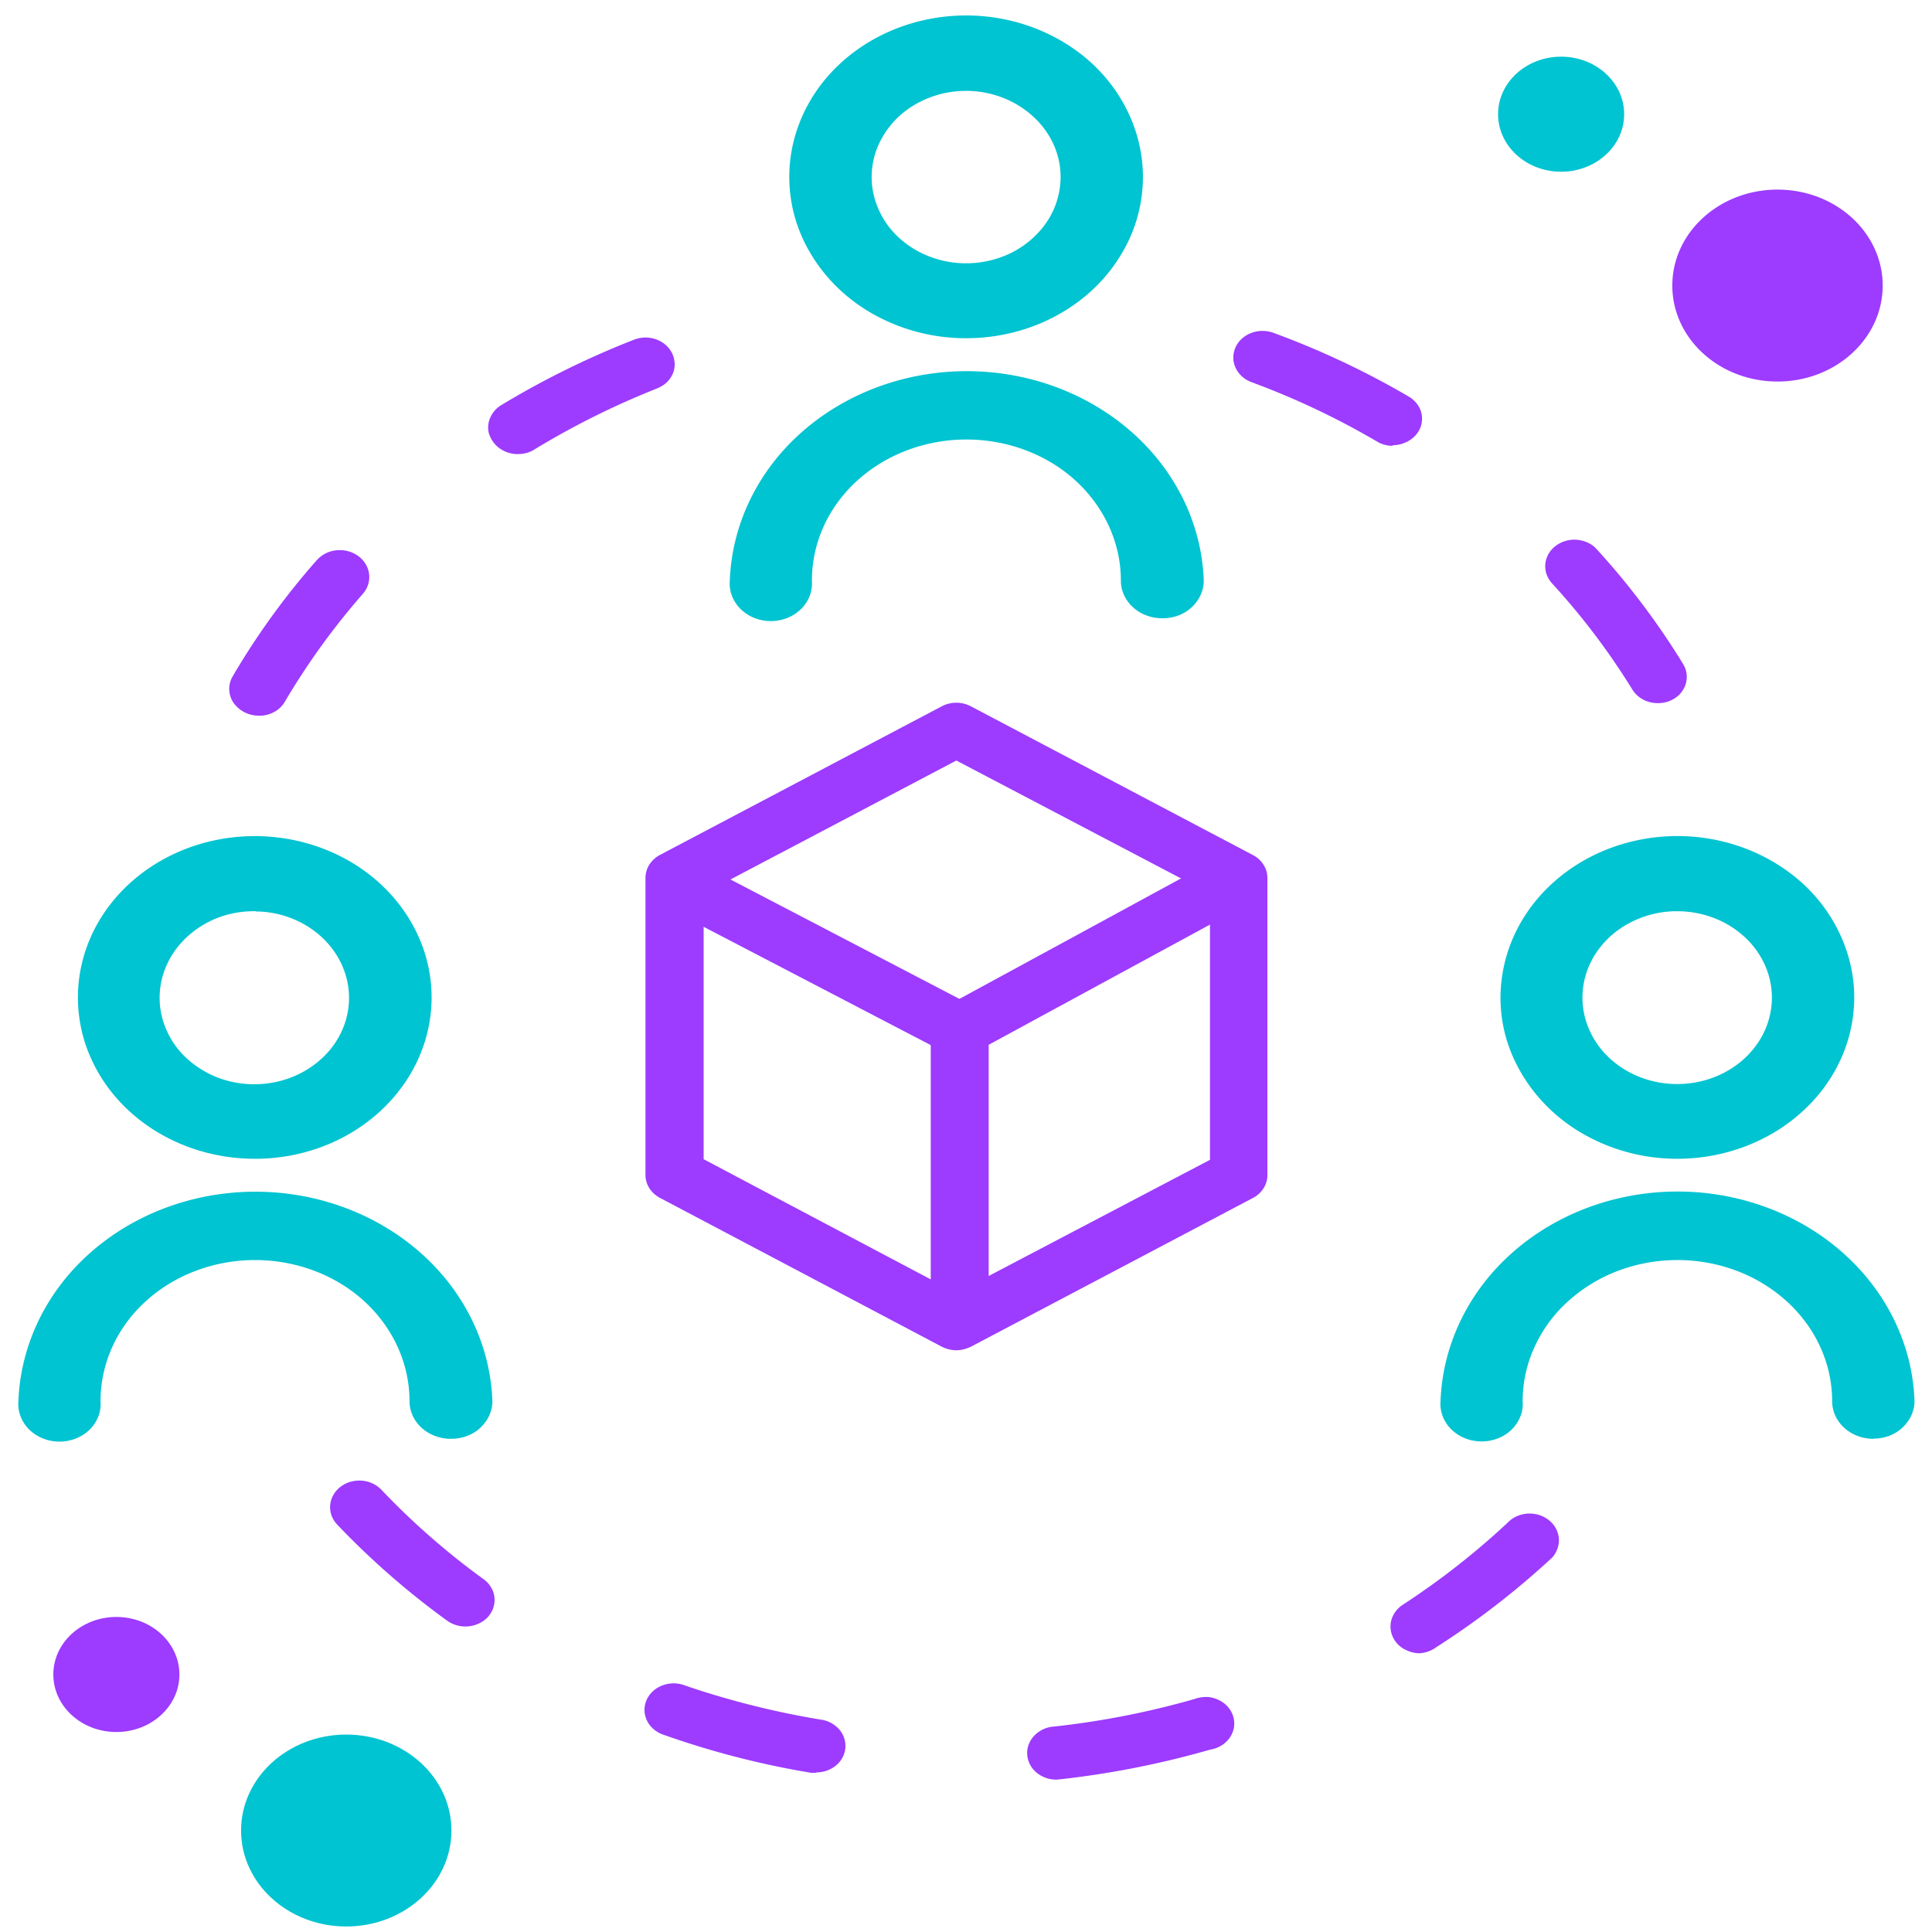 <svg xmlns="http://www.w3.org/2000/svg" width="90" height="90" fill="none" xmlns:v="https://vecta.io/nano"><path d="M5.42 80.684c1.622 0 2.938-1.2 2.938-2.68s-1.315-2.68-2.937-2.68-2.937 1.2-2.937 2.68 1.315 2.68 2.937 2.68z" fill="#9d3bff"/><path d="M16.13 89.743c2.706 0 4.9-2.002 4.9-4.47s-2.194-4.47-4.9-4.47-4.9 2-4.9 4.47 2.194 4.47 4.9 4.47zM72.722 8c1.622 0 2.938-1.2 2.938-2.68s-1.315-2.68-2.937-2.68-2.937 1.2-2.937 2.68S71.1 8 72.724 8z" fill="#00c4d1"/><g fill="#9d3bff"><path d="M82.803 17.773c2.706 0 4.9-2 4.9-4.47s-2.194-4.47-4.9-4.47-4.9 2-4.9 4.47 2.194 4.47 4.9 4.47zM44.55 62.9a1.53 1.53 0 0 1-.683-.168L30.74 55.8a1.3 1.3 0 0 1-.492-.452c-.118-.187-.18-.4-.18-.616V40.896a1.17 1.17 0 0 1 .18-.615 1.31 1.31 0 0 1 .491-.453l13.127-6.923a1.46 1.46 0 0 1 1.366 0l13.127 6.923a1.29 1.29 0 0 1 .498.45 1.16 1.16 0 0 1 .184.618v13.846c0 .217-.063.43-.183.618a1.29 1.29 0 0 1-.5.45l-13.126 6.923c-.208.1-.443.166-.683.168zM32.778 54l11.772 6.23 11.815-6.2V41.628l-11.815-6.2-11.772 6.2V54z"/><path d="M44.702 62.763c-.358-.005-.7-.14-.952-.372s-.392-.547-.392-.874v-13.55c-.001-.215.06-.427.175-.614s.283-.344.486-.454l12.736-6.923c.153-.083.322-.138.5-.16s.356-.015.528.025.335.11.478.208.263.22.354.36a1.17 1.17 0 0 1 .177.455 1.13 1.13 0 0 1-.028.482c-.044.157-.12.306-.228.436a1.32 1.32 0 0 1-.393.323L46.057 48.67v12.857c-.003.327-.147.64-.4.87s-.596.362-.955.365z"/><path d="M44.702 49.203c-.237.001-.47-.057-.672-.168L31.022 42.26a1.33 1.33 0 0 1-.401-.317 1.2 1.2 0 0 1-.238-.433c-.047-.157-.06-.32-.038-.483a1.18 1.18 0 0 1 .167-.46 1.28 1.28 0 0 1 .347-.366c.14-.1.302-.174.474-.217a1.5 1.5 0 0 1 .53-.035 1.45 1.45 0 0 1 .503.153l13.007 6.785c.262.134.468.344.585.596a1.13 1.13 0 0 1 .062.798 1.24 1.24 0 0 1-.487.666 1.44 1.44 0 0 1-.832.254zM49.287 82.9a1.44 1.44 0 0 1-.982-.31 1.2 1.2 0 0 1-.454-.852c-.02-.328.1-.65.34-.896a1.41 1.41 0 0 1 .934-.415 39.27 39.27 0 0 0 6.504-1.276c.176-.066.366-.097.556-.1s.377.048.55.124.323.184.445.317.212.288.265.456a1.13 1.13 0 0 1 .038.515 1.17 1.17 0 0 1-.196.484 1.31 1.31 0 0 1-.395.37 1.43 1.43 0 0 1-.526.19 42.2 42.2 0 0 1-6.937 1.375l-.14.01zm-11.262-.316h-.24a40.36 40.36 0 0 1-6.84-1.76 1.39 1.39 0 0 1-.47-.25c-.138-.112-.246-.246-.324-.397a1.15 1.15 0 0 1-.127-.481 1.14 1.14 0 0 1 .09-.488 1.23 1.23 0 0 1 .293-.417 1.35 1.35 0 0 1 .45-.278c.17-.064.35-.097.532-.096a1.45 1.45 0 0 1 .53.103 39.4 39.4 0 0 0 6.352 1.592 1.38 1.38 0 0 1 .838.469 1.16 1.16 0 0 1 .27.862 1.2 1.2 0 0 1-.439.802 1.43 1.43 0 0 1-.918.32v.02zm28.096-5.568c-.287-.004-.565-.1-.795-.247s-.4-.375-.487-.624-.084-.517.005-.766a1.26 1.26 0 0 1 .495-.618 35.75 35.75 0 0 0 5.029-3.956 1.45 1.45 0 0 1 .935-.297 1.43 1.43 0 0 1 .91.357 1.2 1.2 0 0 1 .406.823c.018.3-.093.617-.3.858a38.44 38.44 0 0 1-5.42 4.193c-.22.162-.488.258-.77.277zm-44.44-1.248a1.46 1.46 0 0 1-.846-.267 37.25 37.25 0 0 1-5.127-4.48 1.22 1.22 0 0 1-.262-.42 1.14 1.14 0 0 1-.065-.481 1.16 1.16 0 0 1 .141-.467 1.25 1.25 0 0 1 .326-.382 1.4 1.4 0 0 1 .462-.239 1.48 1.48 0 0 1 .527-.059 1.46 1.46 0 0 1 .512.129 1.35 1.35 0 0 1 .419.298 34.53 34.53 0 0 0 4.758 4.164 1.24 1.24 0 0 1 .46.625c.078.247.07.5-.022.752a1.2 1.2 0 0 1-.497.6c-.23.147-.505.228-.787.227zm-9.647-42.43c-.233-.003-.46-.06-.662-.167s-.37-.258-.5-.44a1.17 1.17 0 0 1-.193-.602 1.15 1.15 0 0 1 .153-.61 34.52 34.52 0 0 1 3.913-5.41 1.41 1.41 0 0 1 .915-.473 1.5 1.5 0 0 1 .535.036 1.43 1.43 0 0 1 .479.22c.142.1.26.227.35.37a1.18 1.18 0 0 1 .168.465 1.15 1.15 0 0 1-.039.488c-.048.16-.13.307-.24.437a33.32 33.32 0 0 0-3.642 5.034 1.28 1.28 0 0 1-.53.497 1.45 1.45 0 0 1-.739.156h.022zm65.188-.584a1.43 1.43 0 0 1-.686-.17c-.208-.113-.38-.272-.496-.464a32.74 32.74 0 0 0-3.74-4.945c-.23-.252-.344-.577-.312-.905s.204-.63.48-.84a1.45 1.45 0 0 1 .99-.285c.357.03.7.186.922.438a35.11 35.11 0 0 1 4.021 5.341 1.14 1.14 0 0 1 .126.94 1.19 1.19 0 0 1-.24.43c-.1.127-.248.233-.404.312a1.42 1.42 0 0 1-.683.148h.022zm-53.113-11.6a1.46 1.46 0 0 1-.806-.248c-.233-.158-.404-.38-.5-.635s-.078-.526.018-.776a1.27 1.27 0 0 1 .518-.616 40.36 40.36 0 0 1 6.2-3.056c.164-.064.34-.097.517-.1a1.47 1.47 0 0 1 .52.089 1.37 1.37 0 0 1 .443.264 1.24 1.24 0 0 1 .298.398c.072.15.1.3.113.47a1.13 1.13 0 0 1-.094.474 1.22 1.22 0 0 1-.288.404c-.124.116-.272.2-.436.272-2.02.8-3.958 1.768-5.788 2.888a1.44 1.44 0 0 1-.76.168h.032zm40.778-.386c-.262.003-.52-.066-.737-.198a36.65 36.65 0 0 0-5.853-2.769 1.38 1.38 0 0 1-.442-.267 1.24 1.24 0 0 1-.296-.401c-.07-.15-.105-.3-.105-.474a1.18 1.18 0 0 1 .1-.475 1.2 1.2 0 0 1 .293-.403 1.37 1.37 0 0 1 .44-.27c.165-.063.34-.096.52-.096a1.47 1.47 0 0 1 .52.092 39.24 39.24 0 0 1 6.298 2.967c.246.145.434.36.535.6s.112.524.03.78-.255.48-.5.64-.52.246-.812.245v.02z"/></g><path d="M45.006 15.755a8.81 8.81 0 0 1-4.578-1.267c-1.355-.826-2.4-2-3.034-3.375a6.9 6.9 0 0 1-.467-4.344c.32-1.458 1.103-2.8 2.257-3.85s2.622-1.766 4.22-2.055 3.255-.14 4.76.432 2.8 1.535 3.695 2.773 1.385 2.692 1.383 4.18a6.94 6.94 0 0 1-.627 2.875c-.414.9-1.02 1.74-1.786 2.436s-1.673 1.25-2.673 1.627a8.92 8.92 0 0 1-3.152.568zm0-11.522c-.87 0-1.72.236-2.445.677a4.12 4.12 0 0 0-1.621 1.802 3.69 3.69 0 0 0-.25 2.32 3.92 3.92 0 0 0 1.204 2.056c.615.562 1.4.944 2.253 1.1s1.74.075 2.543-.23a4.34 4.34 0 0 0 1.975-1.479 3.77 3.77 0 0 0 .742-2.231c0-1.065-.464-2.086-1.3-2.84s-1.945-1.176-3.112-1.176zM54.133 28.8a2.08 2.08 0 0 1-.734-.133 1.94 1.94 0 0 1-.622-.379 1.75 1.75 0 0 1-.416-.568 1.62 1.62 0 0 1-.146-.67c0-1.744-.76-3.417-2.1-4.65s-3.185-1.926-5.097-1.926-3.745.693-5.097 1.926-2.1 2.906-2.1 4.65a1.61 1.61 0 0 1-.102.709 1.73 1.73 0 0 1-.404.613 1.93 1.93 0 0 1-.639.414 2.08 2.08 0 0 1-1.535 0 1.93 1.93 0 0 1-.639-.414 1.73 1.73 0 0 1-.404-.613 1.61 1.61 0 0 1-.102-.709c.1-2.617 1.292-5.1 3.353-6.92s4.818-2.84 7.687-2.84 5.626 1.02 7.687 2.84 3.263 4.304 3.353 6.92c0 .464-.202.9-.562 1.238s-.848.513-1.357.513zM78.14 53.98a8.81 8.81 0 0 1-4.579-1.268c-1.355-.827-2.4-2.002-3.034-3.376s-.785-2.887-.465-4.346 1.106-2.798 2.26-3.848 2.624-1.765 4.224-2.053 3.257-.136 4.76.436 2.8 1.538 3.693 2.777 1.382 2.694 1.378 4.18c-.006 2-.876 3.897-2.42 5.302S80.32 53.98 78.14 53.98zm0-11.532a4.72 4.72 0 0 0-2.453.673c-.727.44-1.294 1.068-1.63 1.803a3.7 3.7 0 0 0-.257 2.325c.168.78.586 1.5 1.202 2.064s1.4.95 2.256 1.107a4.81 4.81 0 0 0 2.55-.223c.807-.303 1.497-.817 1.984-1.478a3.78 3.78 0 0 0 .75-2.235 3.72 3.72 0 0 0-.332-1.541 4.02 4.02 0 0 0-.953-1.308 4.46 4.46 0 0 0-1.429-.876 4.78 4.78 0 0 0-1.687-.31zm9.128 24.577a2.08 2.08 0 0 1-.734-.133 1.94 1.94 0 0 1-.623-.379 1.75 1.75 0 0 1-.416-.568 1.62 1.62 0 0 1-.146-.67 6.08 6.08 0 0 0-.549-2.517c-.362-.798-.893-1.523-1.563-2.134a7.29 7.29 0 0 0-2.338-1.426 7.83 7.83 0 0 0-2.76-.5c-.948 0-1.884.17-2.758.5a7.29 7.29 0 0 0-2.338 1.426c-.67.6-1.2 1.336-1.563 2.134a6.08 6.08 0 0 0-.549 2.517c.02.24-.015.482-.102.7s-.225.436-.404.613-.397.318-.64.414-.503.146-.767.146-.525-.05-.767-.146-.46-.237-.64-.414a1.73 1.73 0 0 1-.404-.613 1.61 1.61 0 0 1-.102-.709c.1-2.617 1.292-5.1 3.353-6.92s4.818-2.84 7.687-2.84 5.626 1.02 7.687 2.84 3.263 4.304 3.353 6.92c0 .464-.202.9-.562 1.238s-.848.513-1.357.513zM11.923 53.98c-1.633.01-3.23-.423-4.594-1.244S4.902 50.744 4.27 49.37a6.91 6.91 0 0 1-.487-4.349c.313-1.462 1.096-2.806 2.248-3.86s2.622-1.775 4.223-2.066 3.26-.143 4.77.427 2.796 1.537 3.7 2.777 1.386 2.697 1.382 4.186c-.006 1.982-.87 3.88-2.4 5.285s-3.6 2.2-5.783 2.212zm0-11.532c-.875-.014-1.735.2-2.47.644s-1.312 1.057-1.658 1.8a3.7 3.7 0 0 0-.284 2.33 3.92 3.92 0 0 0 1.186 2.079 4.57 4.57 0 0 0 2.255 1.124 4.81 4.81 0 0 0 2.558-.213c.8-.3 1.505-.815 1.995-1.477s.752-1.442.754-2.24c.003-1.057-.45-2.073-1.26-2.828s-1.916-1.2-3.074-1.207zm9.073 24.577c-.5 0-.997-.184-1.357-.513s-.562-.774-.562-1.238c0-1.744-.76-3.417-2.1-4.65s-3.185-1.926-5.097-1.926-3.745.693-5.097 1.926-2.1 2.906-2.1 4.65a1.61 1.61 0 0 1-.102.709 1.74 1.74 0 0 1-.404.613c-.18.177-.397.318-.64.414s-.503.146-.767.146-.525-.05-.767-.146-.46-.237-.64-.414a1.72 1.72 0 0 1-.404-.613 1.61 1.61 0 0 1-.102-.709c.1-2.617 1.292-5.1 3.353-6.92s4.817-2.84 7.687-2.84 5.626 1.02 7.687 2.84 3.263 4.304 3.353 6.92c0 .464-.202.9-.562 1.238s-.848.513-1.357.513z" fill="#00c4d1"/></svg>